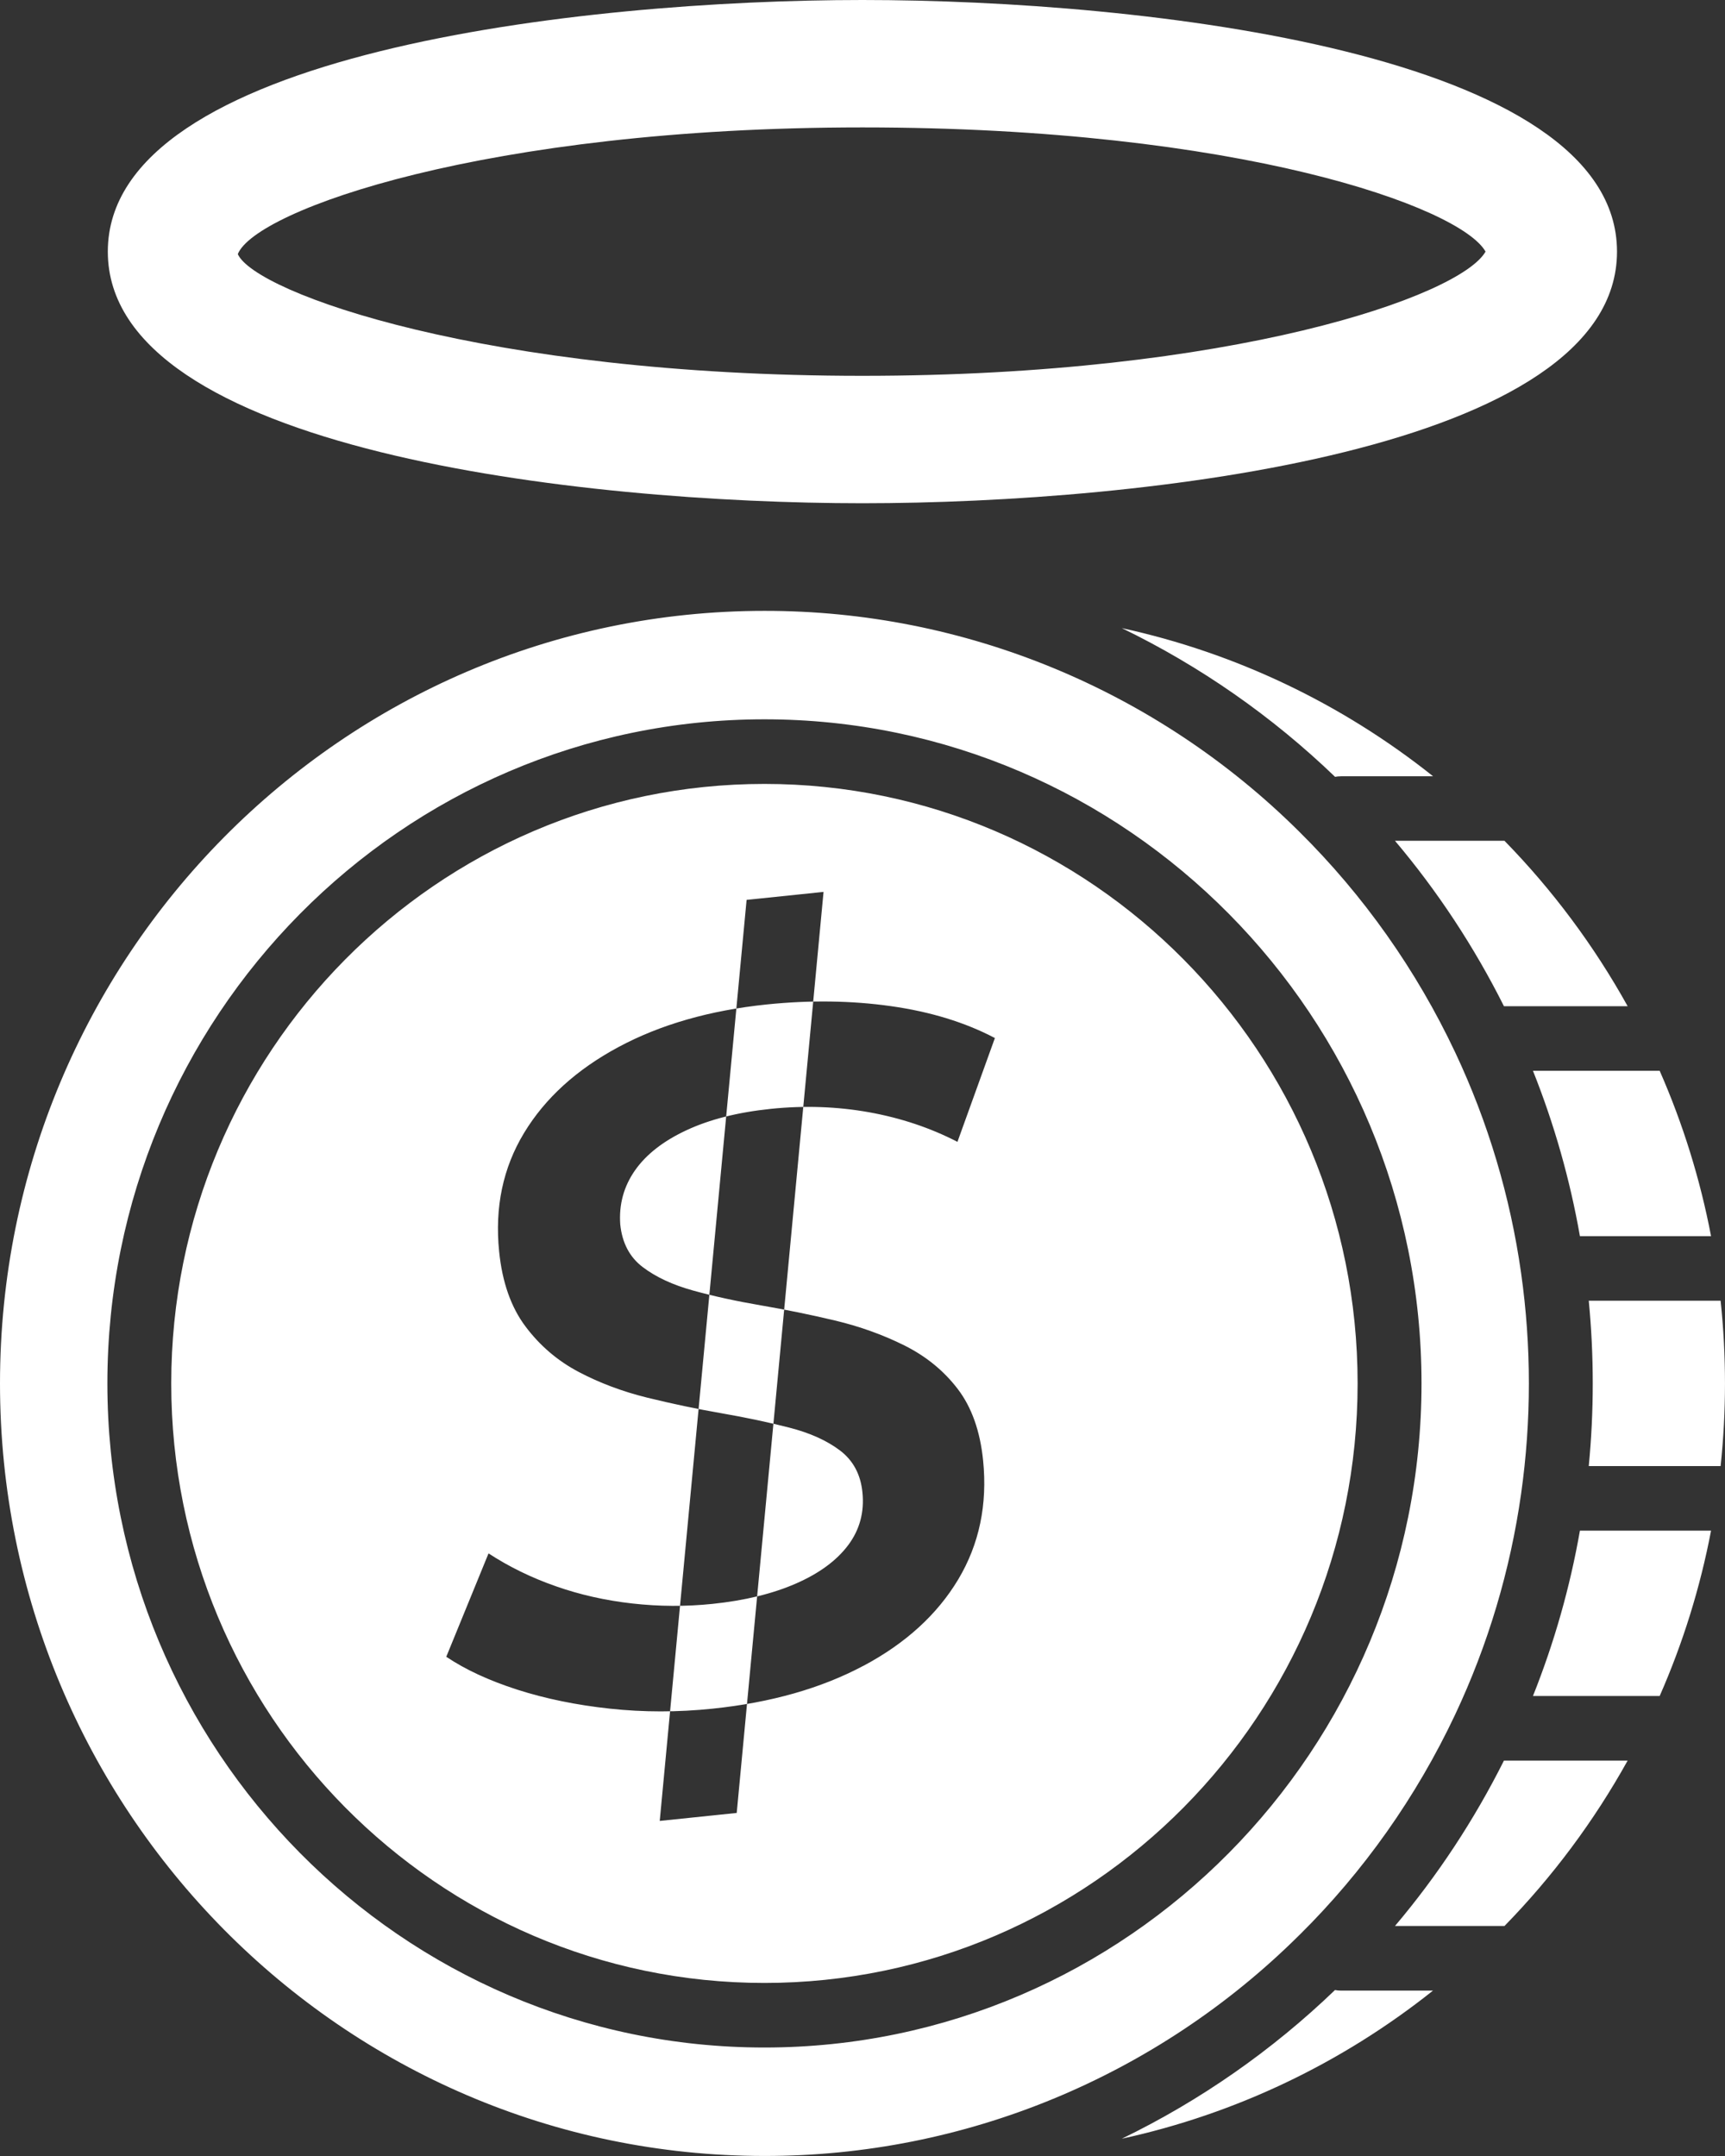 <svg width="48" height="60" viewBox="0 0 48 60" fill="none" xmlns="http://www.w3.org/2000/svg">
<rect x="0" y="0" width="48" height="60" fill="#333333" stroke="none"/>
<path d="M37.777 38.5C37.777 47.708 30.38 55.184 21.271 55.184C12.161 55.184 4.765 47.708 4.765 38.5C4.765 29.292 12.162 21.816 21.271 21.816C30.379 21.816 37.777 29.292 37.777 38.5ZM37.306 21.602H39.876C37.338 19.579 34.376 18.168 31.216 17.48C33.396 18.538 35.398 19.933 37.15 21.619C37.201 21.608 37.254 21.604 37.307 21.604L37.306 21.602ZM41.849 28.002H45.291C44.357 26.319 43.205 24.772 41.864 23.399H38.817C40.005 24.806 41.022 26.352 41.849 28.002ZM43.963 34.401H47.612C47.309 32.817 46.83 31.273 46.182 29.799H42.656C43.248 31.283 43.686 32.825 43.963 34.401ZM37.149 55.38C35.398 57.064 33.395 58.461 31.215 59.519C34.375 58.831 37.337 57.42 39.875 55.397H37.305C37.252 55.397 37.2 55.391 37.148 55.381L37.149 55.38ZM42.656 47.199H46.182C46.83 45.725 47.31 44.181 47.612 42.597H43.963C43.687 44.173 43.248 45.716 42.656 47.199ZM36.151 53.856C32.181 57.799 26.836 60.005 21.271 59.999C9.531 60 0 50.366 0 38.5C0 26.634 9.531 17 21.271 17C26.836 16.993 32.181 19.2 36.151 23.143C37.945 24.918 39.413 26.998 40.492 29.286C41.407 31.228 42.025 33.299 42.326 35.427C42.615 37.466 42.615 39.534 42.326 41.573C42.025 43.701 41.406 45.772 40.492 47.714C39.413 50.004 37.945 52.084 36.151 53.857V53.856ZM39.555 38.499C39.555 28.299 31.361 20.018 21.271 20.018C11.18 20.018 2.988 28.3 2.988 38.5C2.988 48.7 11.181 56.981 21.271 56.981C31.36 56.981 39.555 48.7 39.555 38.5V38.499ZM47.878 36.198H44.209C44.357 37.728 44.357 39.269 44.209 40.8H47.878C48.04 39.27 48.04 37.727 47.878 36.198ZM38.817 53.599H41.864C43.205 52.226 44.357 50.677 45.291 48.996H41.849C41.022 50.647 40.005 52.193 38.817 53.599ZM24.024 46.36C25.198 45.735 26.078 44.932 26.664 43.954C27.249 42.974 27.48 41.87 27.356 40.642C27.273 39.823 27.036 39.158 26.646 38.649C26.256 38.141 25.761 37.739 25.16 37.44C24.561 37.142 23.918 36.912 23.234 36.749C22.549 36.586 21.863 36.446 21.174 36.328C20.485 36.21 19.857 36.073 19.29 35.916C18.722 35.759 18.254 35.542 17.887 35.264C17.521 34.988 17.312 34.591 17.259 34.074C17.22 33.52 17.356 33.021 17.667 32.574C17.979 32.128 18.456 31.754 19.103 31.453C19.748 31.152 20.531 30.954 21.446 30.859C22.381 30.762 23.292 30.794 24.181 30.953C25.069 31.113 25.889 31.388 26.642 31.777L27.684 28.888C26.856 28.452 25.89 28.155 24.788 28C23.686 27.844 22.536 27.83 21.337 27.953C19.751 28.118 18.375 28.513 17.211 29.138C16.045 29.764 15.168 30.561 14.582 31.53C13.995 32.501 13.764 33.6 13.889 34.829C13.975 35.683 14.22 36.379 14.621 36.913C15.022 37.448 15.514 37.869 16.099 38.178C16.682 38.486 17.321 38.726 18.015 38.897C18.71 39.067 19.396 39.212 20.076 39.33C20.756 39.448 21.384 39.581 21.959 39.729C22.535 39.876 23.006 40.088 23.373 40.365C23.739 40.643 23.948 41.03 23.998 41.529C24.055 42.081 23.922 42.572 23.601 43.001C23.279 43.43 22.794 43.787 22.146 44.07C21.498 44.353 20.725 44.542 19.826 44.635C19.086 44.712 18.342 44.708 17.595 44.624C16.847 44.54 16.136 44.38 15.463 44.143C14.789 43.908 14.166 43.603 13.594 43.23L12.418 46.107C12.952 46.466 13.611 46.77 14.394 47.022C15.176 47.273 16.036 47.45 16.972 47.551C17.907 47.652 18.861 47.652 19.829 47.551C21.451 47.382 22.848 46.985 24.023 46.359L24.024 46.36ZM20.5 50.453L22.916 24.821L20.775 25.043L18.358 50.675L20.5 50.453Z" fill="white"/>
<path d="M23.997 0C16.198 0 3 1.471 3 7.002C3 12.534 16.198 14.005 23.997 14.005C31.796 14.005 44.995 12.534 44.995 7.002C44.995 1.471 31.802 0 23.997 0ZM23.997 10.459C13.514 10.459 7.106 8.155 6.617 7.072C7.106 5.85 13.514 3.546 23.997 3.546C34.481 3.546 40.634 5.761 41.337 7.002C40.629 8.244 34.277 10.459 23.997 10.459Z" fill="white"/>
</svg>
